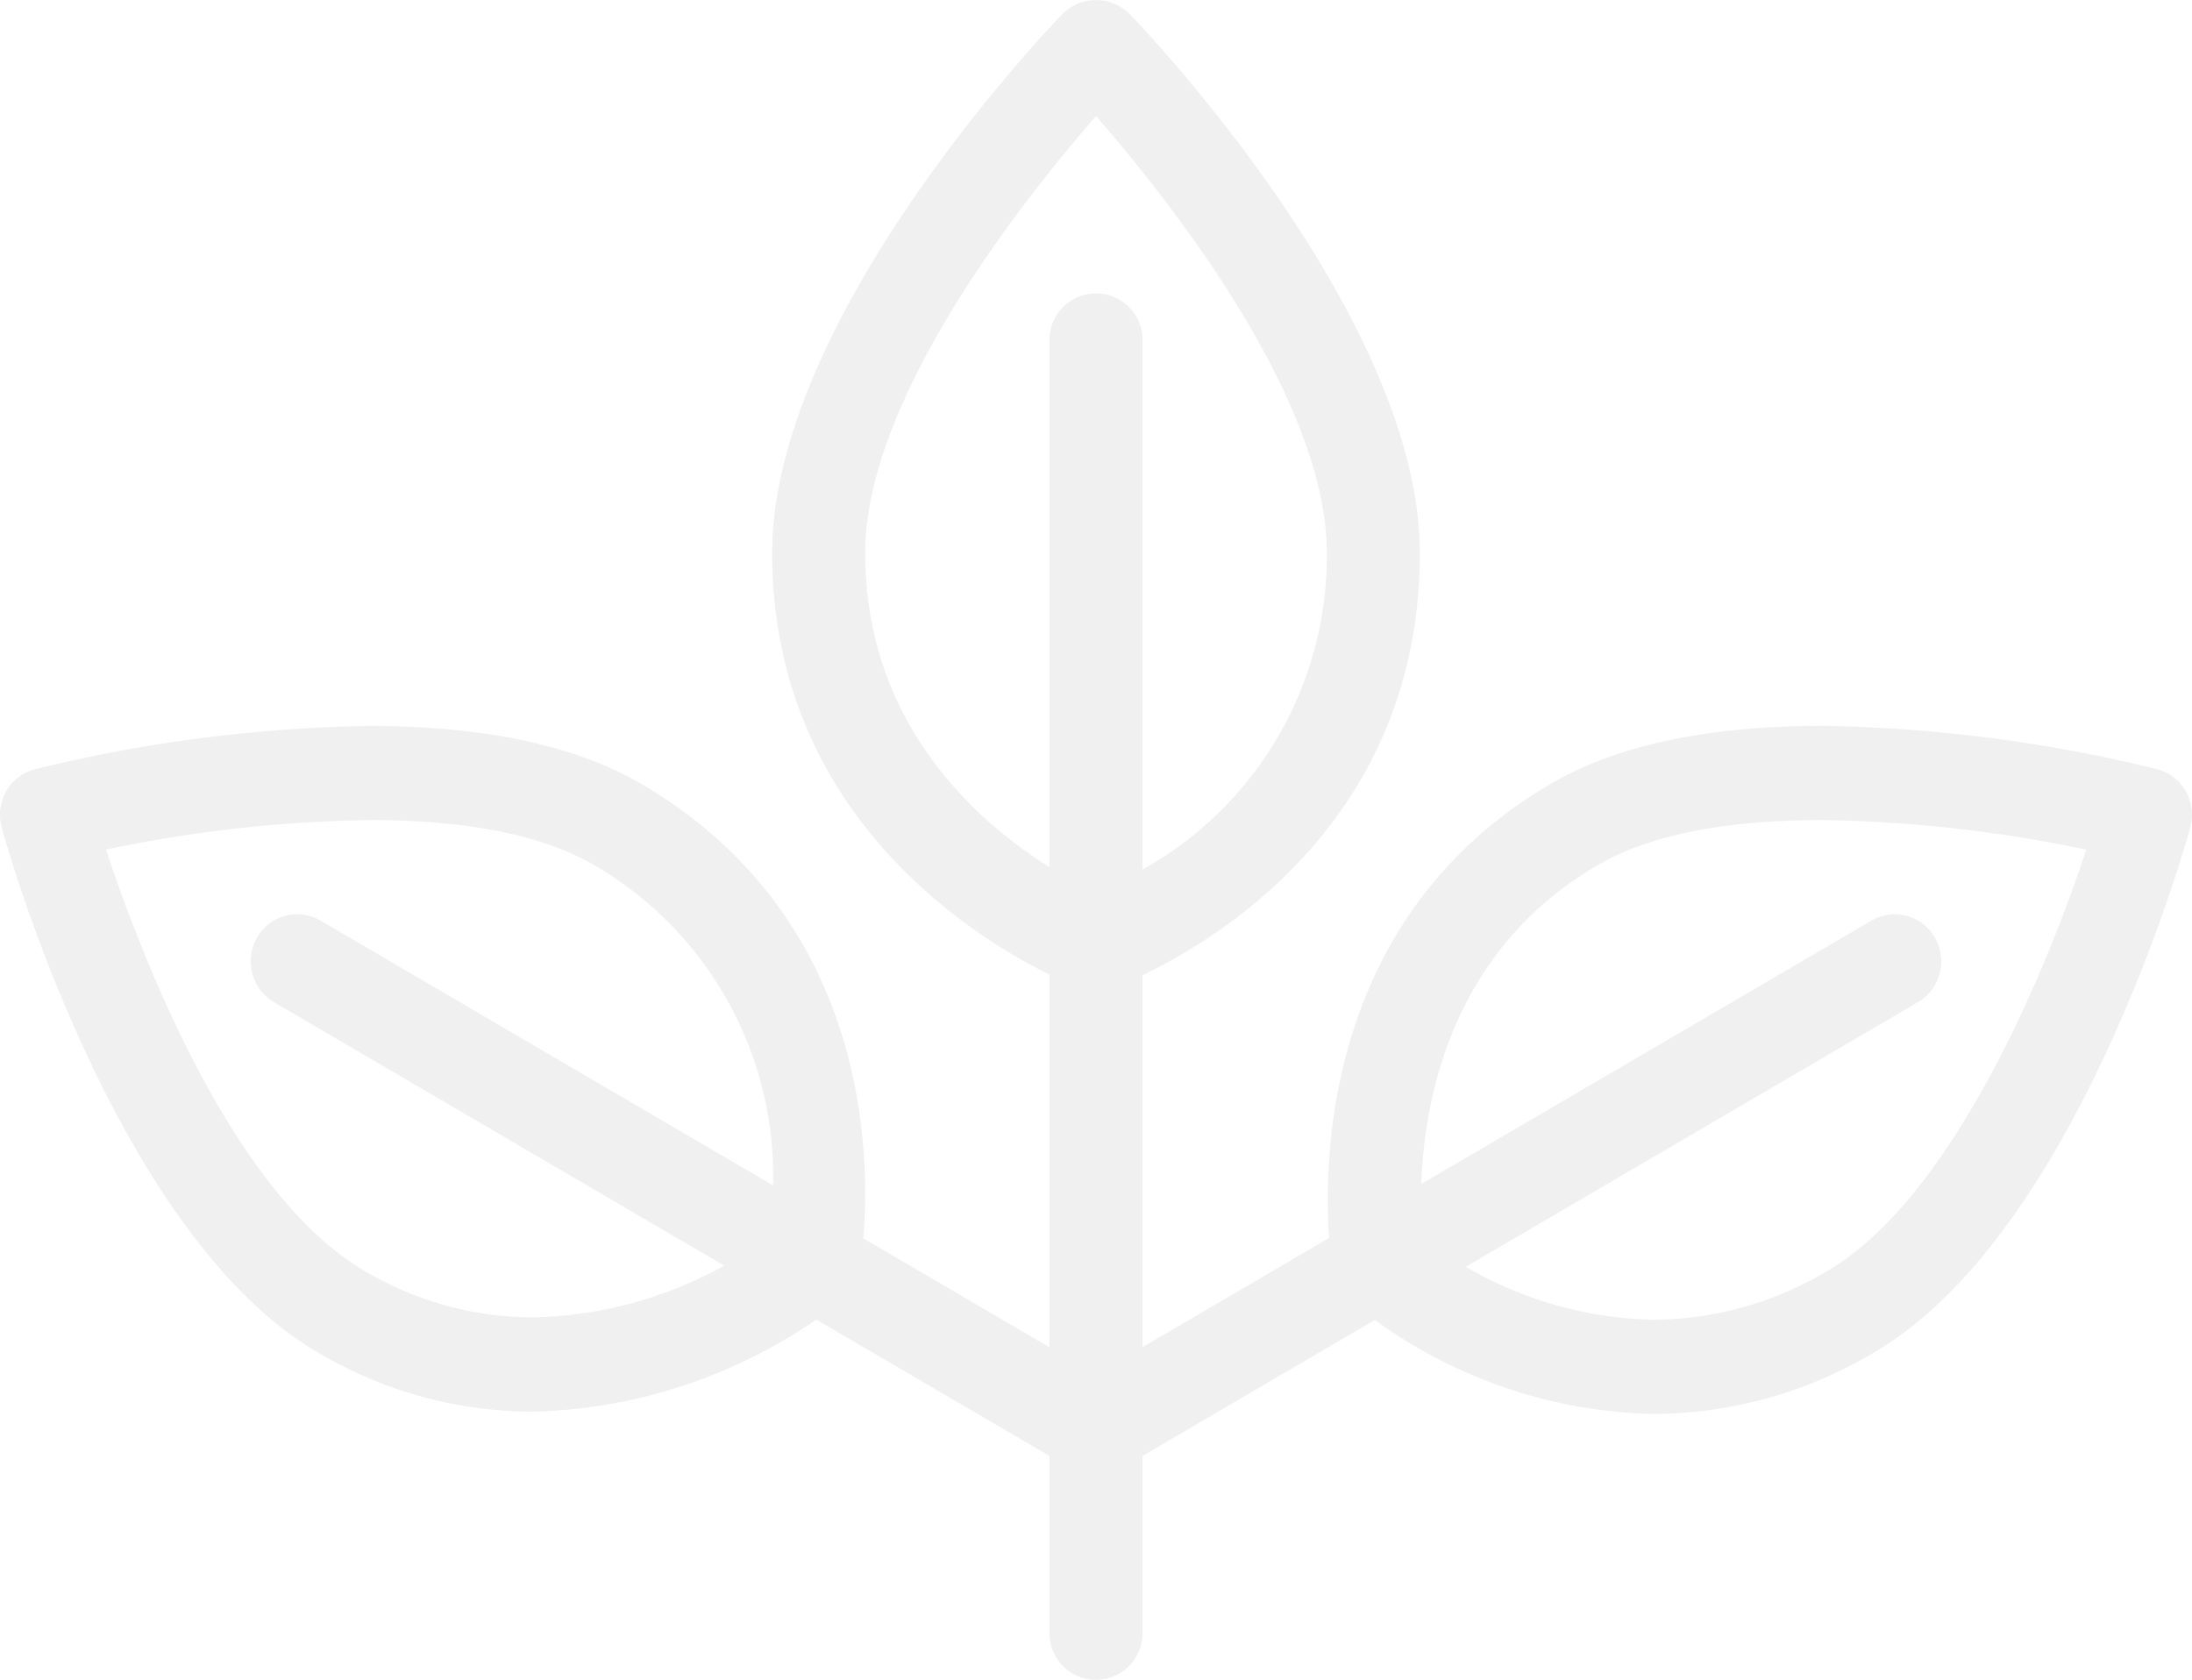<svg xmlns="http://www.w3.org/2000/svg" width="90.001" height="68.993" viewBox="0 0 90.001 68.993"><defs><style>.a{opacity:0.06;}</style></defs><path class="a" d="M958.089,1109.065v-7.282l-9.577-5.6a21.4,21.4,0,0,1-11.642,3.782,17.314,17.314,0,0,1-8.839-2.442c-8.315-4.864-12.779-20.869-12.965-21.547a1.967,1.967,0,0,1,.186-1.486,1.91,1.91,0,0,1,1.177-.9,61.17,61.17,0,0,1,13.761-1.778c4.688,0,8.437.8,11.137,2.379,9.252,5.414,9.417,15.041,9.116,18.657l7.645,4.473v-15.3c-3.2-1.58-11.386-6.661-11.386-17.307,0-9.728,11.446-21.649,11.933-22.15a1.95,1.95,0,0,1,2.726,0c.486.5,11.932,12.422,11.932,22.15,0,10.825-8.144,15.784-11.386,17.329v15.274l7.662-4.483c-.25-3.6,0-13.324,9.1-18.647,2.7-1.579,6.447-2.379,11.137-2.379a61.158,61.158,0,0,1,13.76,1.778,1.911,1.911,0,0,1,1.176.9,1.963,1.963,0,0,1,.186,1.486c-.186.678-4.648,16.683-12.964,21.547a17.792,17.792,0,0,1-9.057,2.541,20.19,20.19,0,0,1-11.459-3.861l-9.541,5.583v7.282a1.91,1.91,0,1,1-3.82,0Zm24.82-12.874a14.02,14.02,0,0,0,7.147-2.023c5.048-2.952,8.929-12.181,10.6-17.279a56.471,56.471,0,0,0-10.851-1.214c-4.011,0-7.116.625-9.227,1.861-5.928,3.468-7.1,9.49-7.223,13.08l18.482-10.814a1.9,1.9,0,0,1,2.609.709,1.948,1.948,0,0,1-.7,2.642l-18.562,10.861A15.842,15.842,0,0,0,982.909,1096.191Zm-63.56-19.306c1.4,4.222,5.145,14.1,10.592,17.283a13.571,13.571,0,0,0,6.929,1.925,16.824,16.824,0,0,0,7.864-2.124l-18.487-10.817a1.948,1.948,0,0,1-.7-2.642,1.894,1.894,0,0,1,2.609-.709l18.583,10.873a14.771,14.771,0,0,0-7.322-13.138c-2.112-1.237-5.217-1.861-9.227-1.861A56.467,56.467,0,0,0,919.349,1076.885Zm42.559-20.921v21.742a14.735,14.735,0,0,0,7.567-13c0-6.37-6.565-14.6-9.477-17.935-2.913,3.339-9.477,11.565-9.477,17.935,0,7,4.557,11.011,7.567,12.9v-21.644a1.91,1.91,0,1,1,3.82,0Z" transform="translate(-914.997 -1042.005)"/></svg>